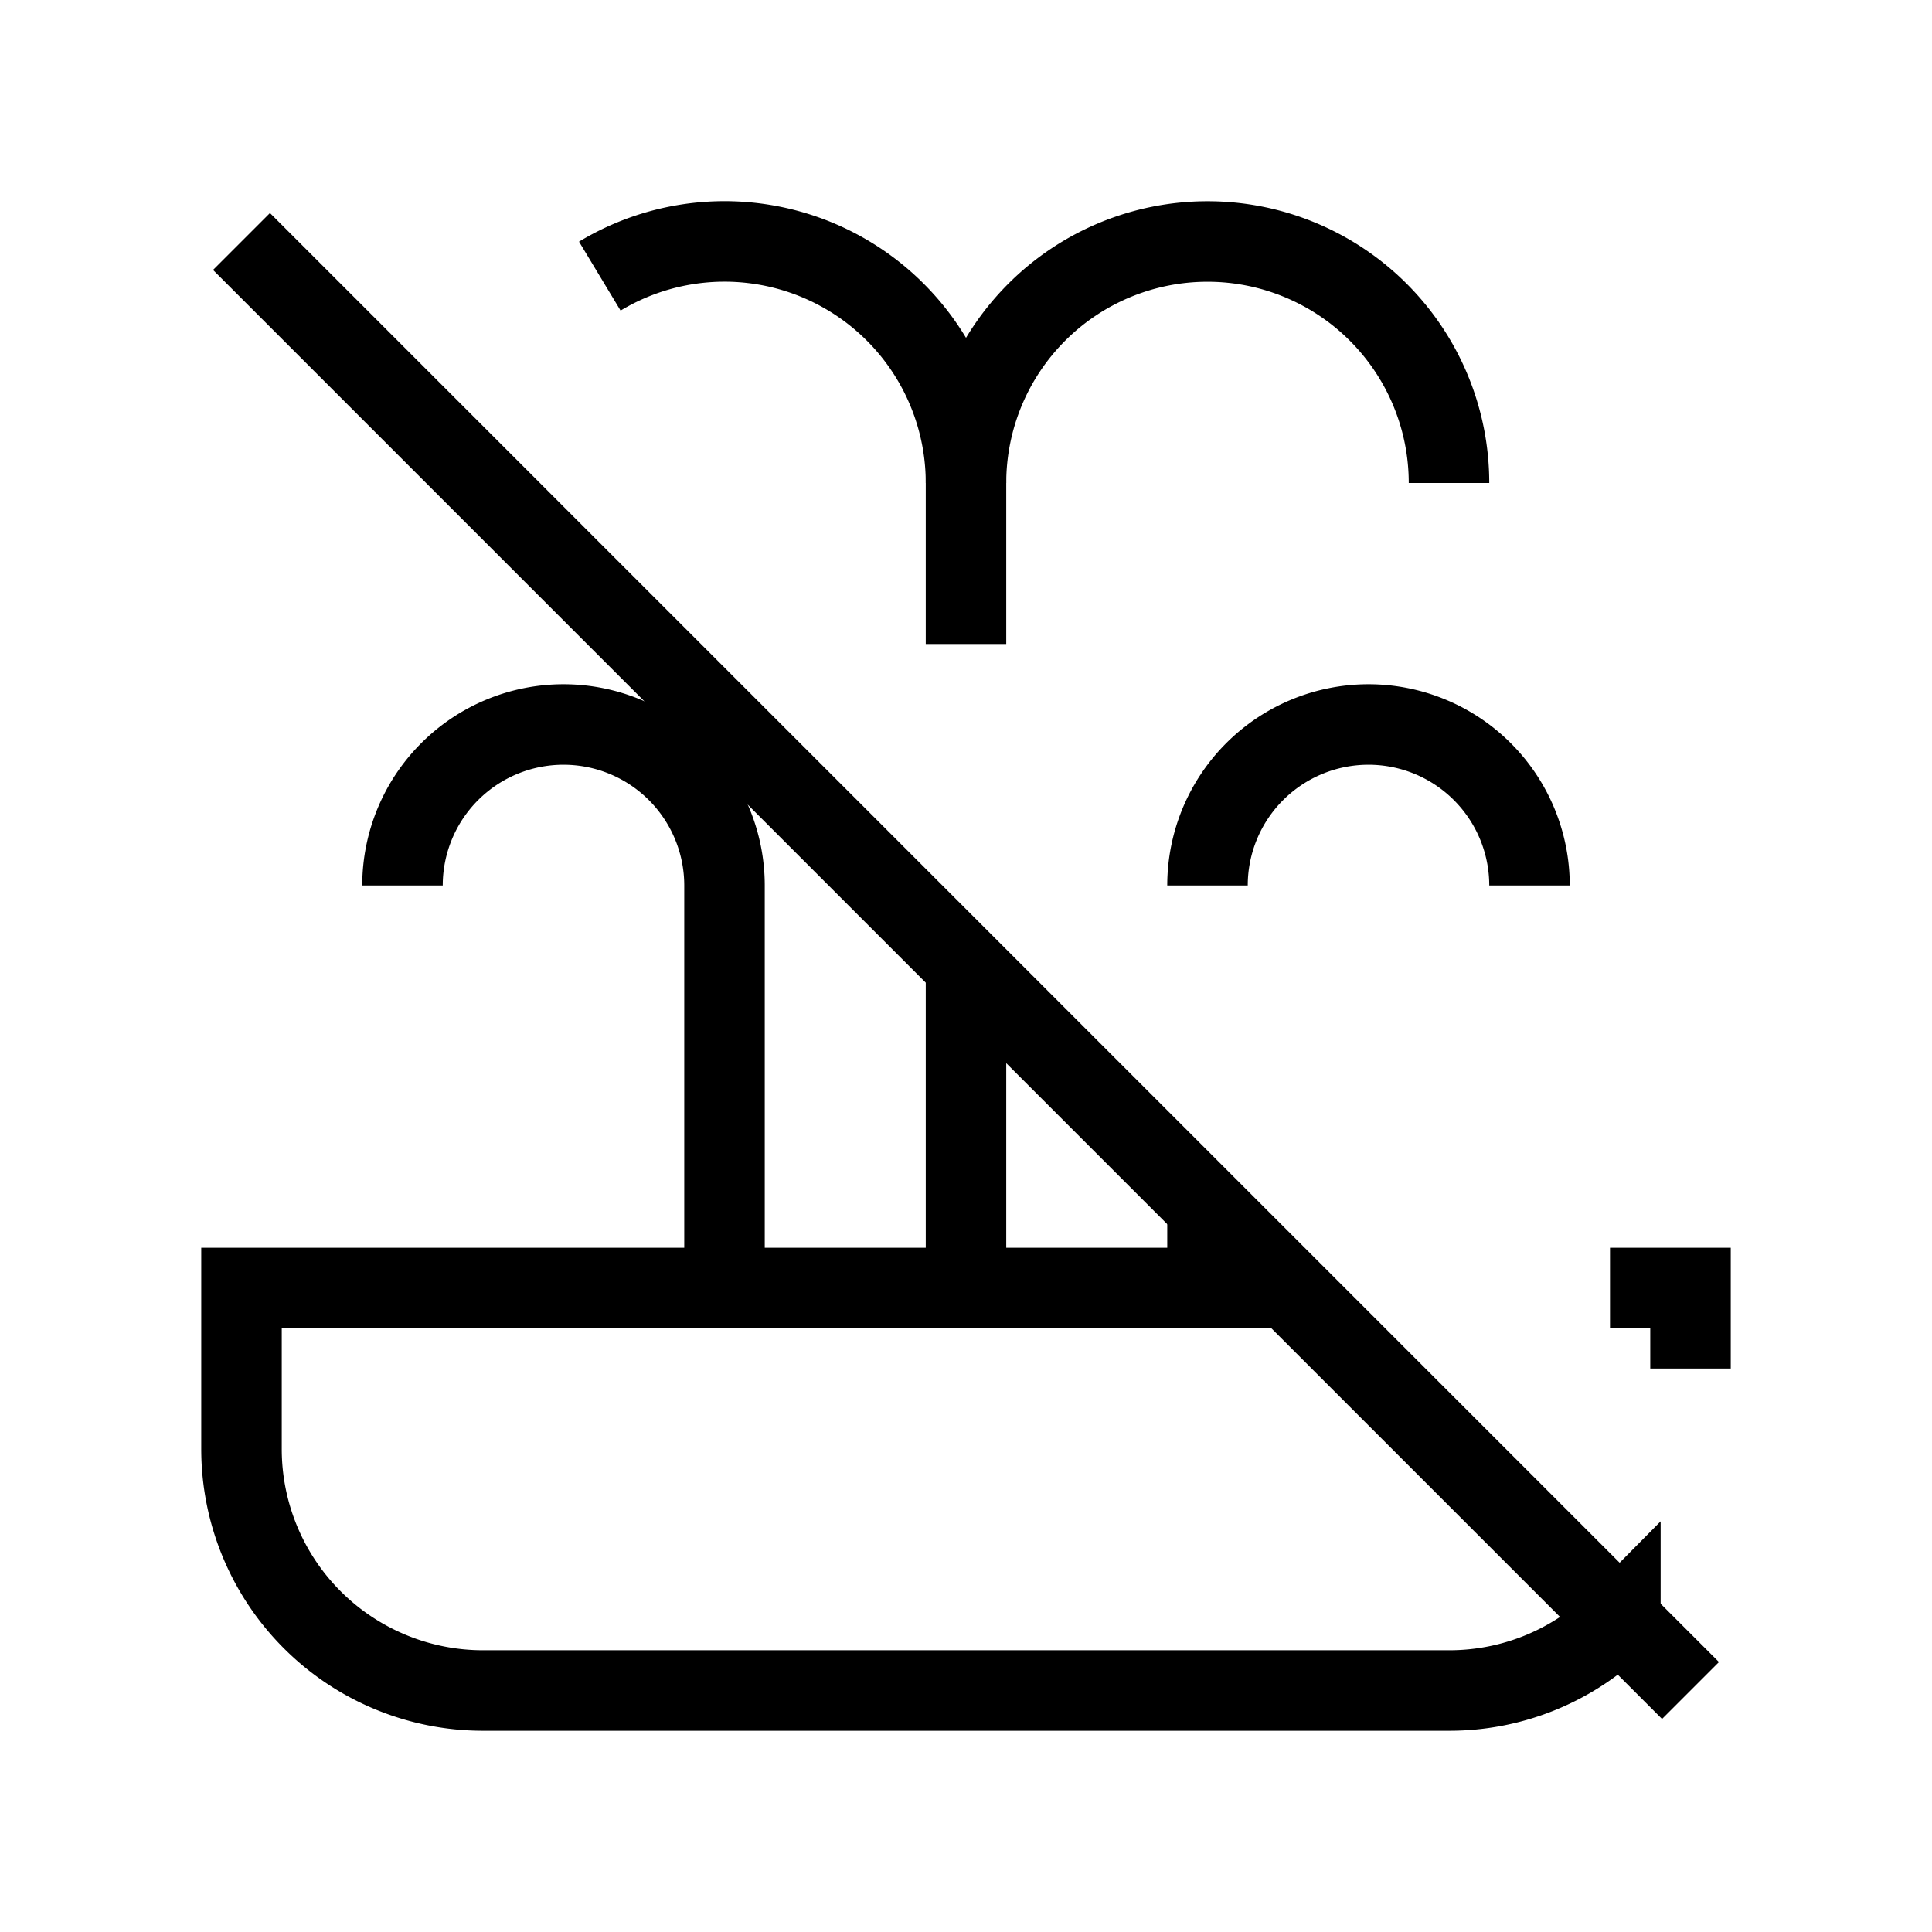 <svg xmlns="http://www.w3.org/2000/svg" viewBox="0 0 24 24" strokeWidth="2" stroke="currentColor" fill="none" strokeLinecap="round" strokeLinejoin="round">
<path stroke="none" d="M0 0h24v24H0z" fill="none"/>
<path d="M9 16v-5a2 2 0 1 0 -4 0"/>
<path d="M15 16v-1m0 -4a2 2 0 1 1 4 0"/>
<path d="M12 16v-4m0 -4v-2a3 3 0 0 1 6 0"/>
<path d="M7.451 3.43a3 3 0 0 1 4.549 2.57"/>
<path d="M20 16h1v1m-.871 3.114a2.99 2.99 0 0 1 -2.129 .886h-12a3 3 0 0 1 -3 -3v-2h13"/>
<path d="M3 3l18 18"/>
</svg>